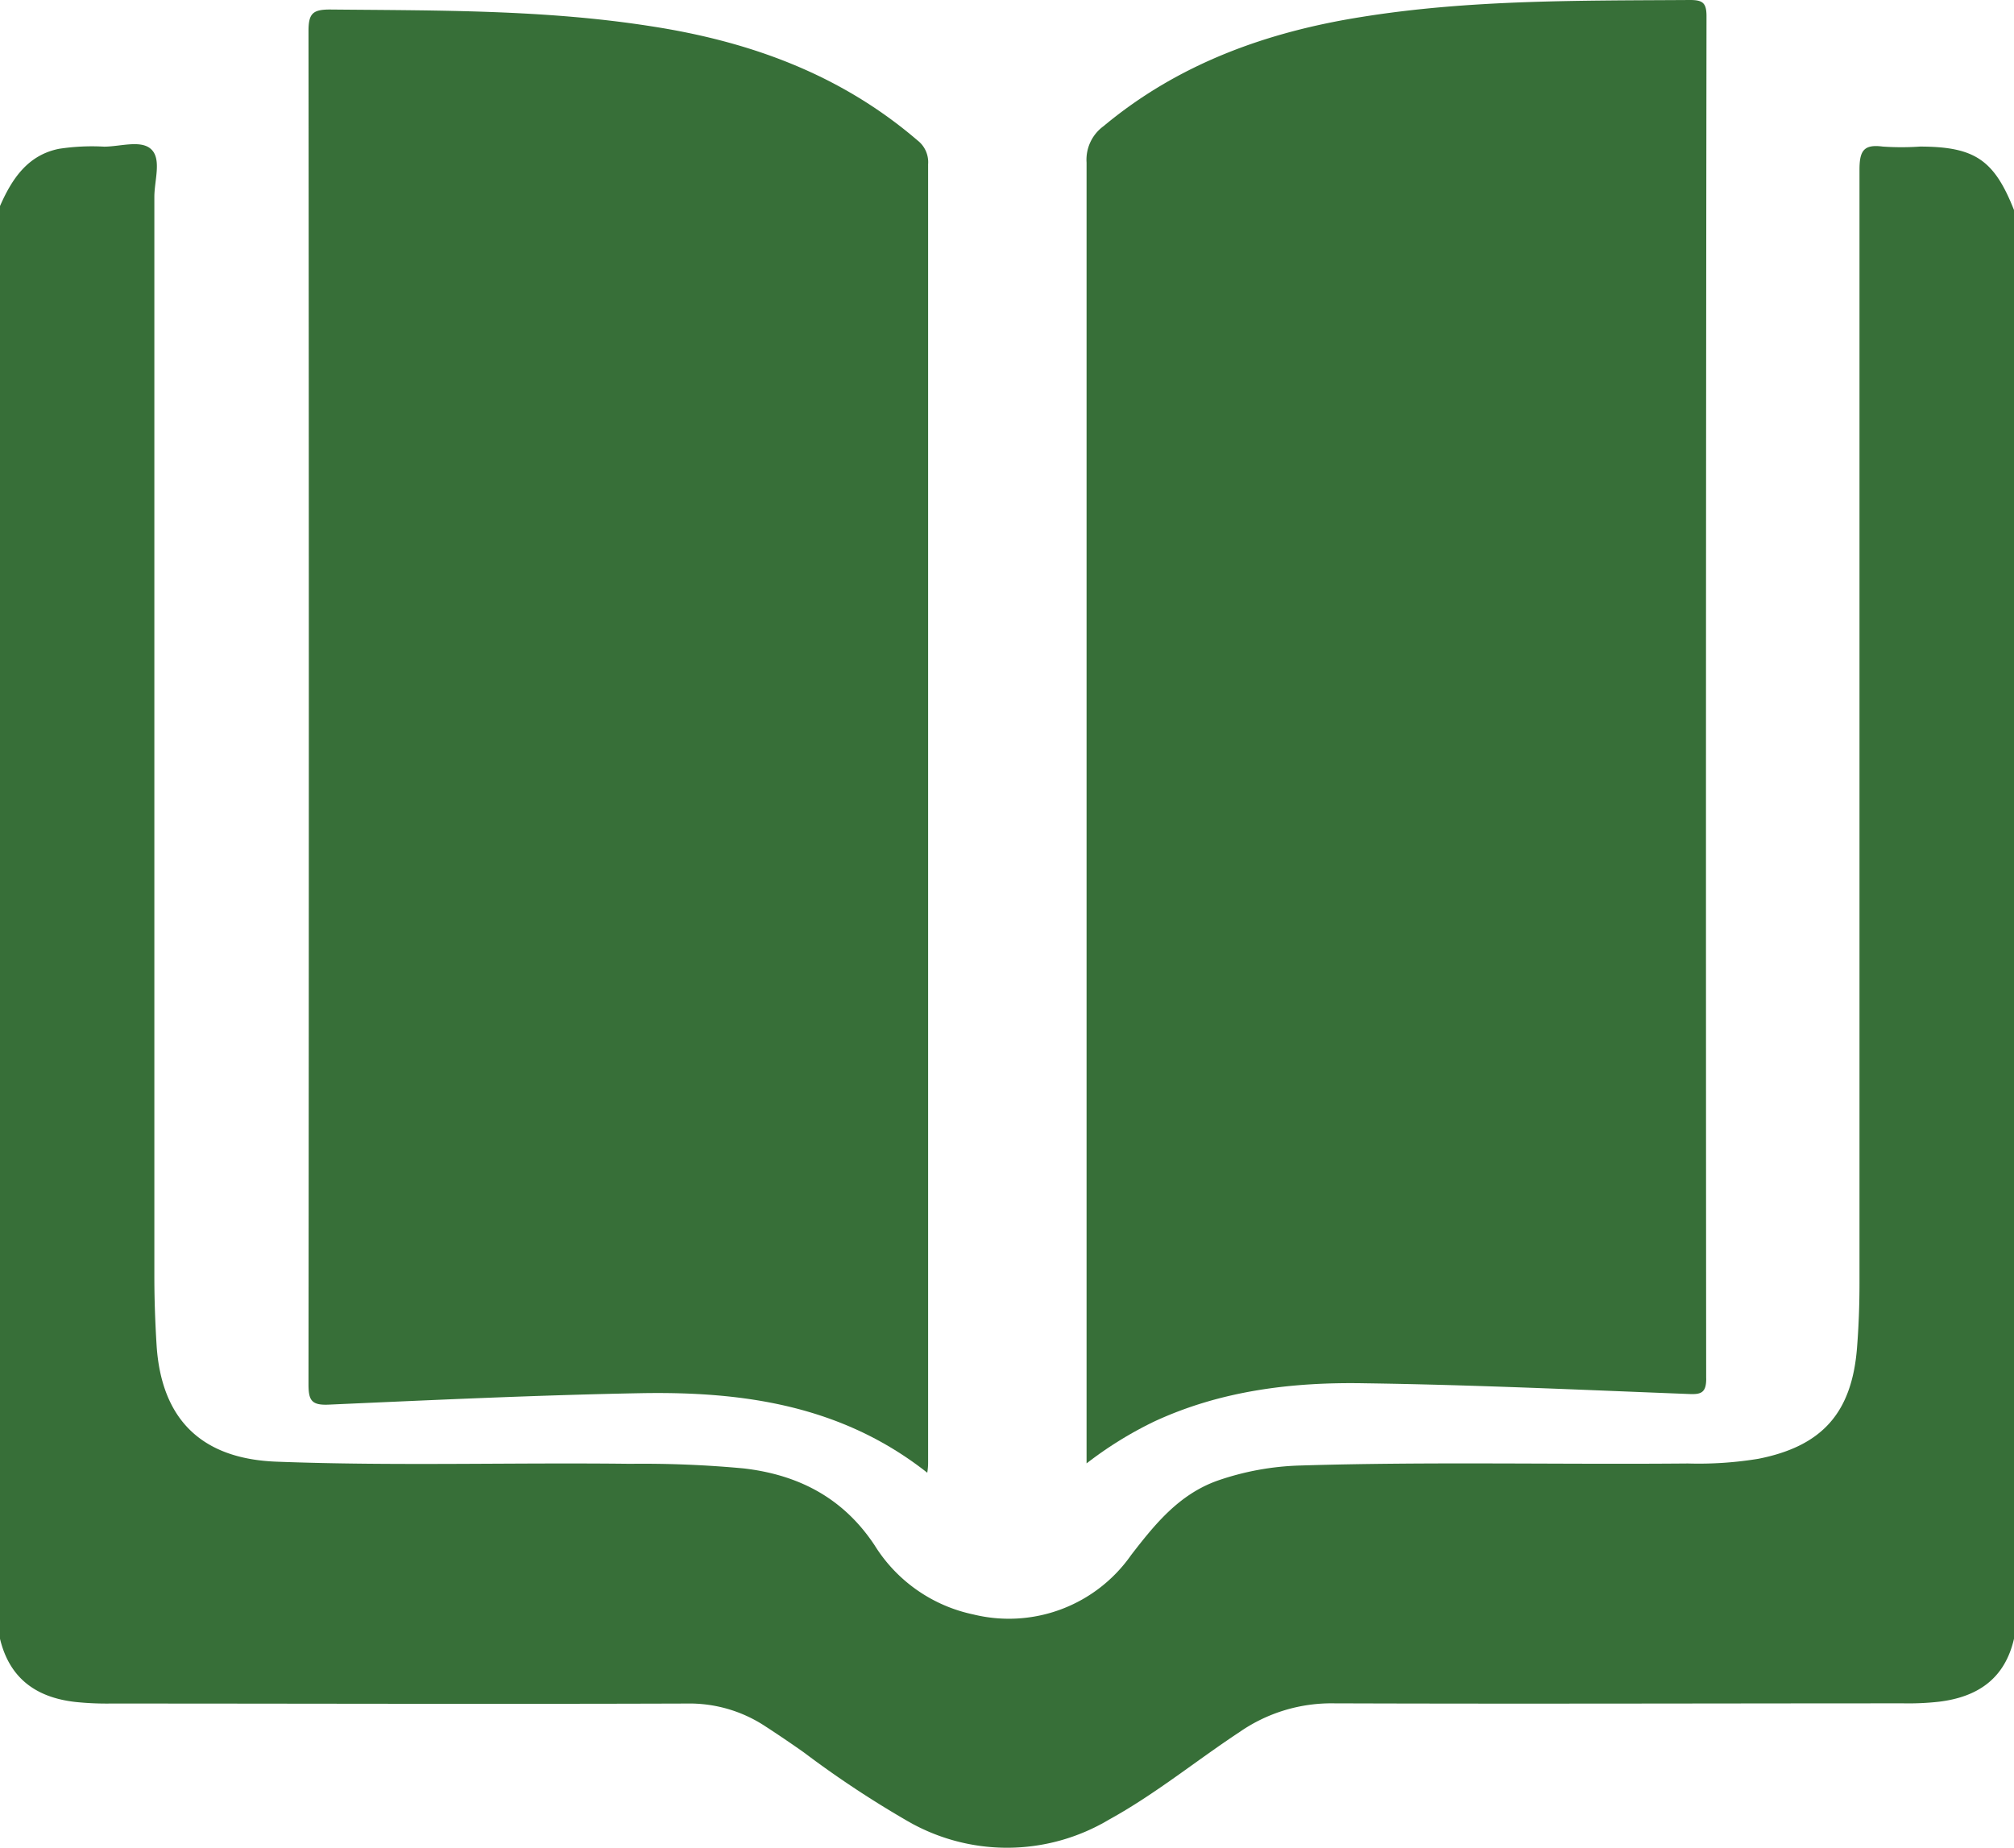 <?xml version="1.0" encoding="UTF-8" standalone="no"?>
<!-- Created with Inkscape (http://www.inkscape.org/) -->

<svg
   width="49.699mm"
   height="45.598mm"
   viewBox="0 0 49.699 45.598"
   version="1.1"
   id="svg508"
   sodipodi:docname="book-logo.svg"
   xmlns:inkscape="http://www.inkscape.org/namespaces/inkscape"
   xmlns:sodipodi="http://sodipodi.sourceforge.net/DTD/sodipodi-0.dtd"
   xmlns="http://www.w3.org/2000/svg"
   xmlns:svg="http://www.w3.org/2000/svg">
  <sodipodi:namedview
     id="namedview510"
     pagecolor="#ffffff"
     bordercolor="#000000"
     borderopacity="0.25"
     inkscape:showpageshadow="2"
     inkscape:pageopacity="0.0"
     inkscape:pagecheckerboard="0"
     inkscape:deskcolor="#d1d1d1"
     inkscape:document-units="mm"
     showgrid="false" />
  <defs
     id="defs505" />
  <g
     inkscape:label="Camada 1"
     inkscape:groupmode="layer"
     id="layer1"
     transform="translate(-82.987,-111.908)">
    <path
       class="cls-1"
       d="m 132.687,117.091 v 35.253 c -0.225,0.987 -0.894,1.442 -1.852,1.558 a 6.824,6.824 0 0 1 -0.87,0.04 c -4.691,0 -9.382,0.016 -14.076,0 a 3.969,3.969 0 0 0 -2.315,0.709 c -1.079,0.712 -2.082,1.535 -3.223,2.162 a 4.908,4.908 0 0 1 -5.027,0 25.022,25.022 0 0 1 -2.503,-1.662 q -0.476,-0.336 -0.966,-0.654 a 3.395,3.395 0 0 0 -1.924,-0.55 c -4.739,0.016 -9.48,0 -14.219,0 a 7.408,7.408 0 0 1 -0.873,-0.04 c -0.966,-0.111 -1.619,-0.587 -1.852,-1.558 v -35.356 c 0.294,-0.672 0.685,-1.259 1.458,-1.413 a 5.39,5.39 0 0 1 1.111,-0.053 c 0.4,0 0.918,-0.177 1.169,0.071 0.251,0.249 0.071,0.767 0.071,1.167 v 26.654 c 0,0.566 0.021,1.132 0.056,1.699 0.122,1.823 1.114,2.789 2.95,2.86 2.91,0.111 5.821,0.018 8.731,0.053 a 26.908,26.908 0 0 1 2.81,0.114 c 1.365,0.159 2.458,0.738 3.225,1.894 a 3.784,3.784 0 0 0 2.437,1.709 3.68,3.68 0 0 0 3.895,-1.466 c 0.59,-0.765 1.183,-1.498 2.133,-1.836 a 6.779,6.779 0 0 1 2.04,-0.373 c 3.175,-0.098 6.376,-0.021 9.567,-0.05 a 9.102,9.102 0 0 0 1.738,-0.116 c 1.569,-0.31 2.307,-1.13 2.434,-2.738 0.042,-0.529 0.061,-1.058 0.061,-1.587 v -27.48 c 0,-0.466 0.098,-0.64 0.574,-0.577 a 6.683,6.683 0 0 0 0.921,0 c 1.344,0.003 1.828,0.323 2.318,1.566 z"
       id="path120"
       style="fill:#376f38;fill-opacity:1;stroke-width:0.265" />
    <path
       class="cls-1"
       d="m 125.091,145.928 c 0,0.341 -0.119,0.394 -0.413,0.381 -2.667,-0.103 -5.337,-0.228 -8.004,-0.265 -1.786,-0.034 -3.551,0.177 -5.202,0.942 a 9.366,9.366 0 0 0 -1.672,1.035 v -32.102 a 1.024,1.024 0 0 1 0.418,-0.897 c 1.852,-1.545 4.035,-2.328 6.39,-2.699 2.678,-0.429 5.382,-0.397 8.083,-0.415 0.31,0 0.407,0.069 0.407,0.397 q -0.021,16.809 -0.008,33.623 z"
       id="path122"
       style="fill:#376f38;fill-opacity:1;stroke-width:0.265" />
    <path
       class="cls-1"
       d="m 105.89,115.948 v 32.038 a 1.511,1.511 0 0 1 -0.021,0.265 c -2.117,-1.67 -4.559,-2.008 -7.067,-1.963 -2.572,0.048 -5.141,0.169 -7.71,0.283 -0.421,0.018 -0.492,-0.111 -0.492,-0.503 q 0.016,-16.695 0,-33.396 c 0,-0.431 0.106,-0.529 0.529,-0.529 2.646,0.026 5.308,0 7.938,0.415 2.434,0.376 4.665,1.188 6.559,2.813 a 0.68,0.68 0 0 1 0.265,0.577 z"
       id="path124"
       style="fill:#376f38;fill-opacity:1;stroke-width:0.265" />
  </g>
</svg>
